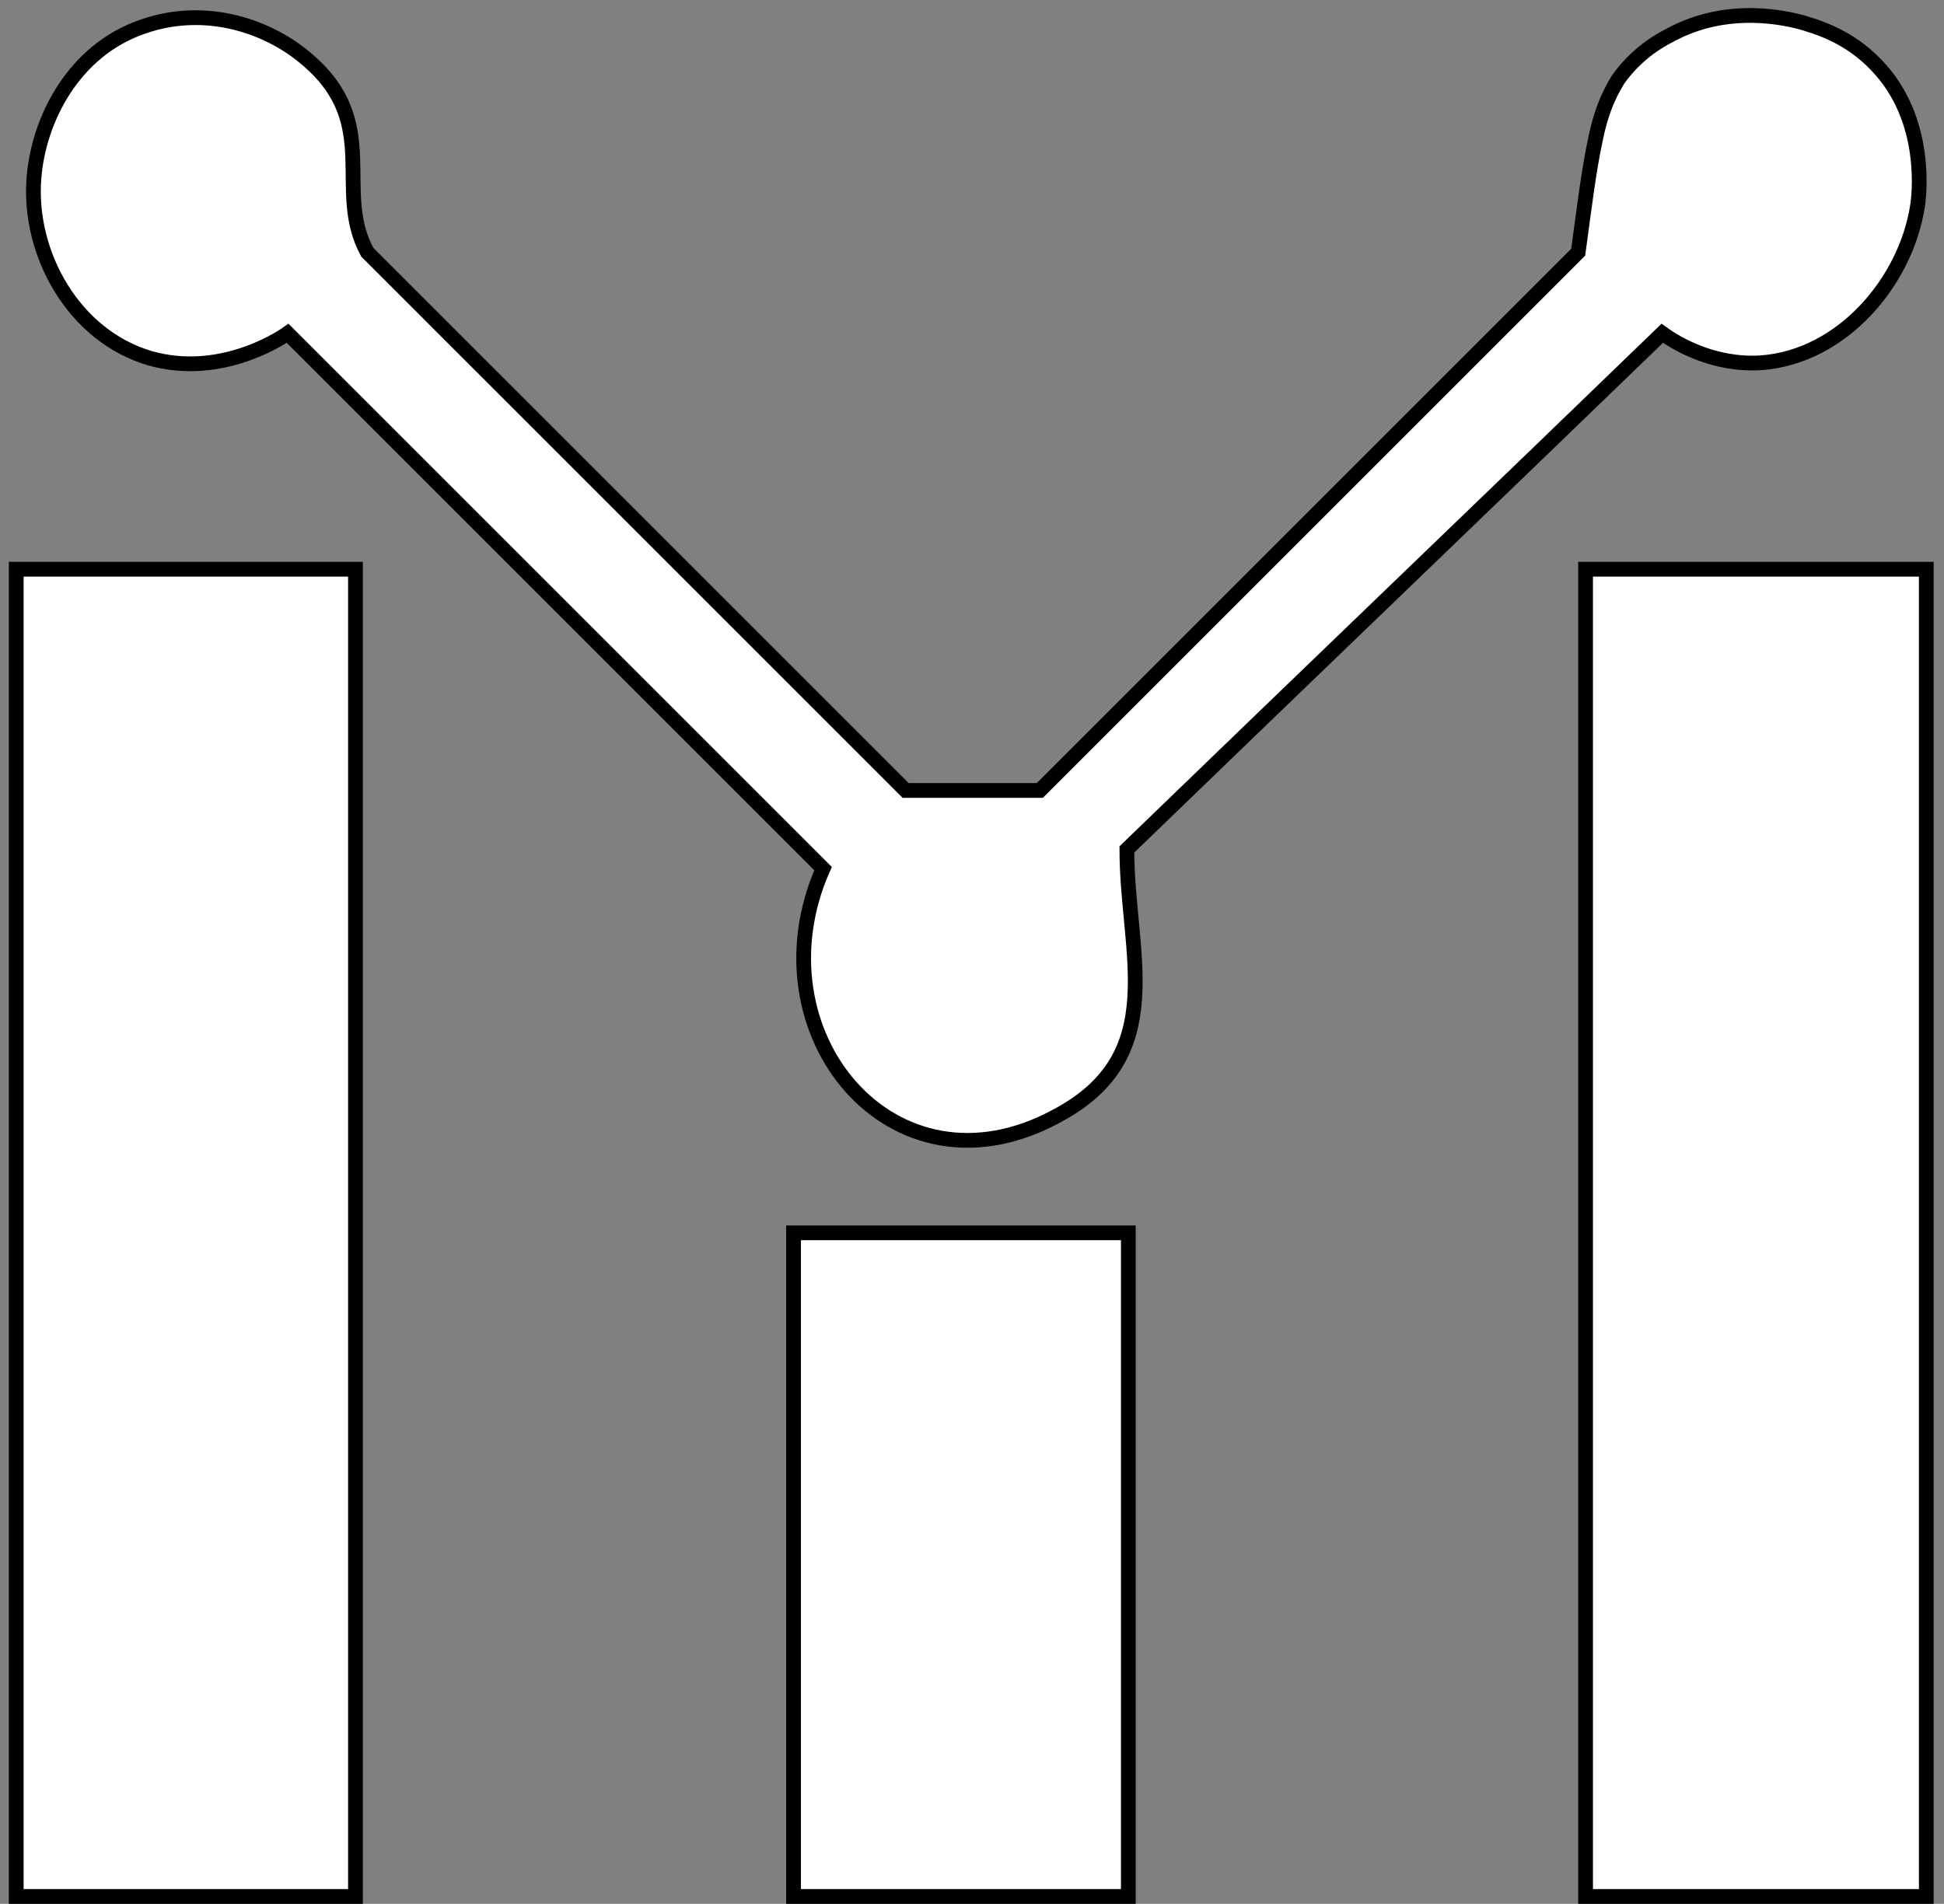 <?xml version="1.0" encoding="UTF-8"?>
<svg id="a" xmlns="http://www.w3.org/2000/svg" version="1.1" viewBox="0 0 131.8 129.1">
  <rect x="0" y="0" width="131.8" height="129.1" fill="#808080" stroke="none"/>
  <!-- Generator: Adobe Illustrator 29.5.0, SVG Export Plug-In . SVG Version: 2.1.0 Build 137)  -->
  <defs>
    <style>
      .st0 {
        fill: #fff;
        stroke: #000;
        stroke-miterlimit: 10;
      }
    </style>
  </defs>
  <rect class="st0" x="1.1" y="38.6" width="23" height="90"/>
  <rect class="st0" x="107.5" y="38.6" width="23.1" height="90"/>
  <path class="st0" d="M9.7,1.8c4.3-1.5,8.6,0,11.2,2.3,5,4.3,1.7,8.8,4,13l36.5,36.5h9.1l36.5-36.5c.4-2.9.7-5.5,1.2-7.8.3-1.4.7-2.6,1.5-3.9,1.2-1.7,2.7-2.6,3.5-3,4-2.2,8.1-1.1,8.9-.9,1,.3,3.2.9,5.1,2.9,3.6,3.7,2.9,9,2.8,9.6-.8,5.1-5.1,10.2-10.6,10.6-3.1.2-5.6-1.2-6.7-2-12.1,11.7-24.2,23.3-36.3,35,0,7.1,3,14-4.8,18.1-11.1,6-20.7-5.7-15.8-16.8L19.5,22.6c-.7.5-4.7,3-9.3,1.7-5.2-1.5-8.3-7.1-7.9-12.2.3-4,2.7-8.7,7.4-10.3Z"/>
  <path class="st0" d="M38.6,16.9"/>
  <rect class="st0" x="53.8" y="83.6" width="22.7" height="45"/>
</svg>